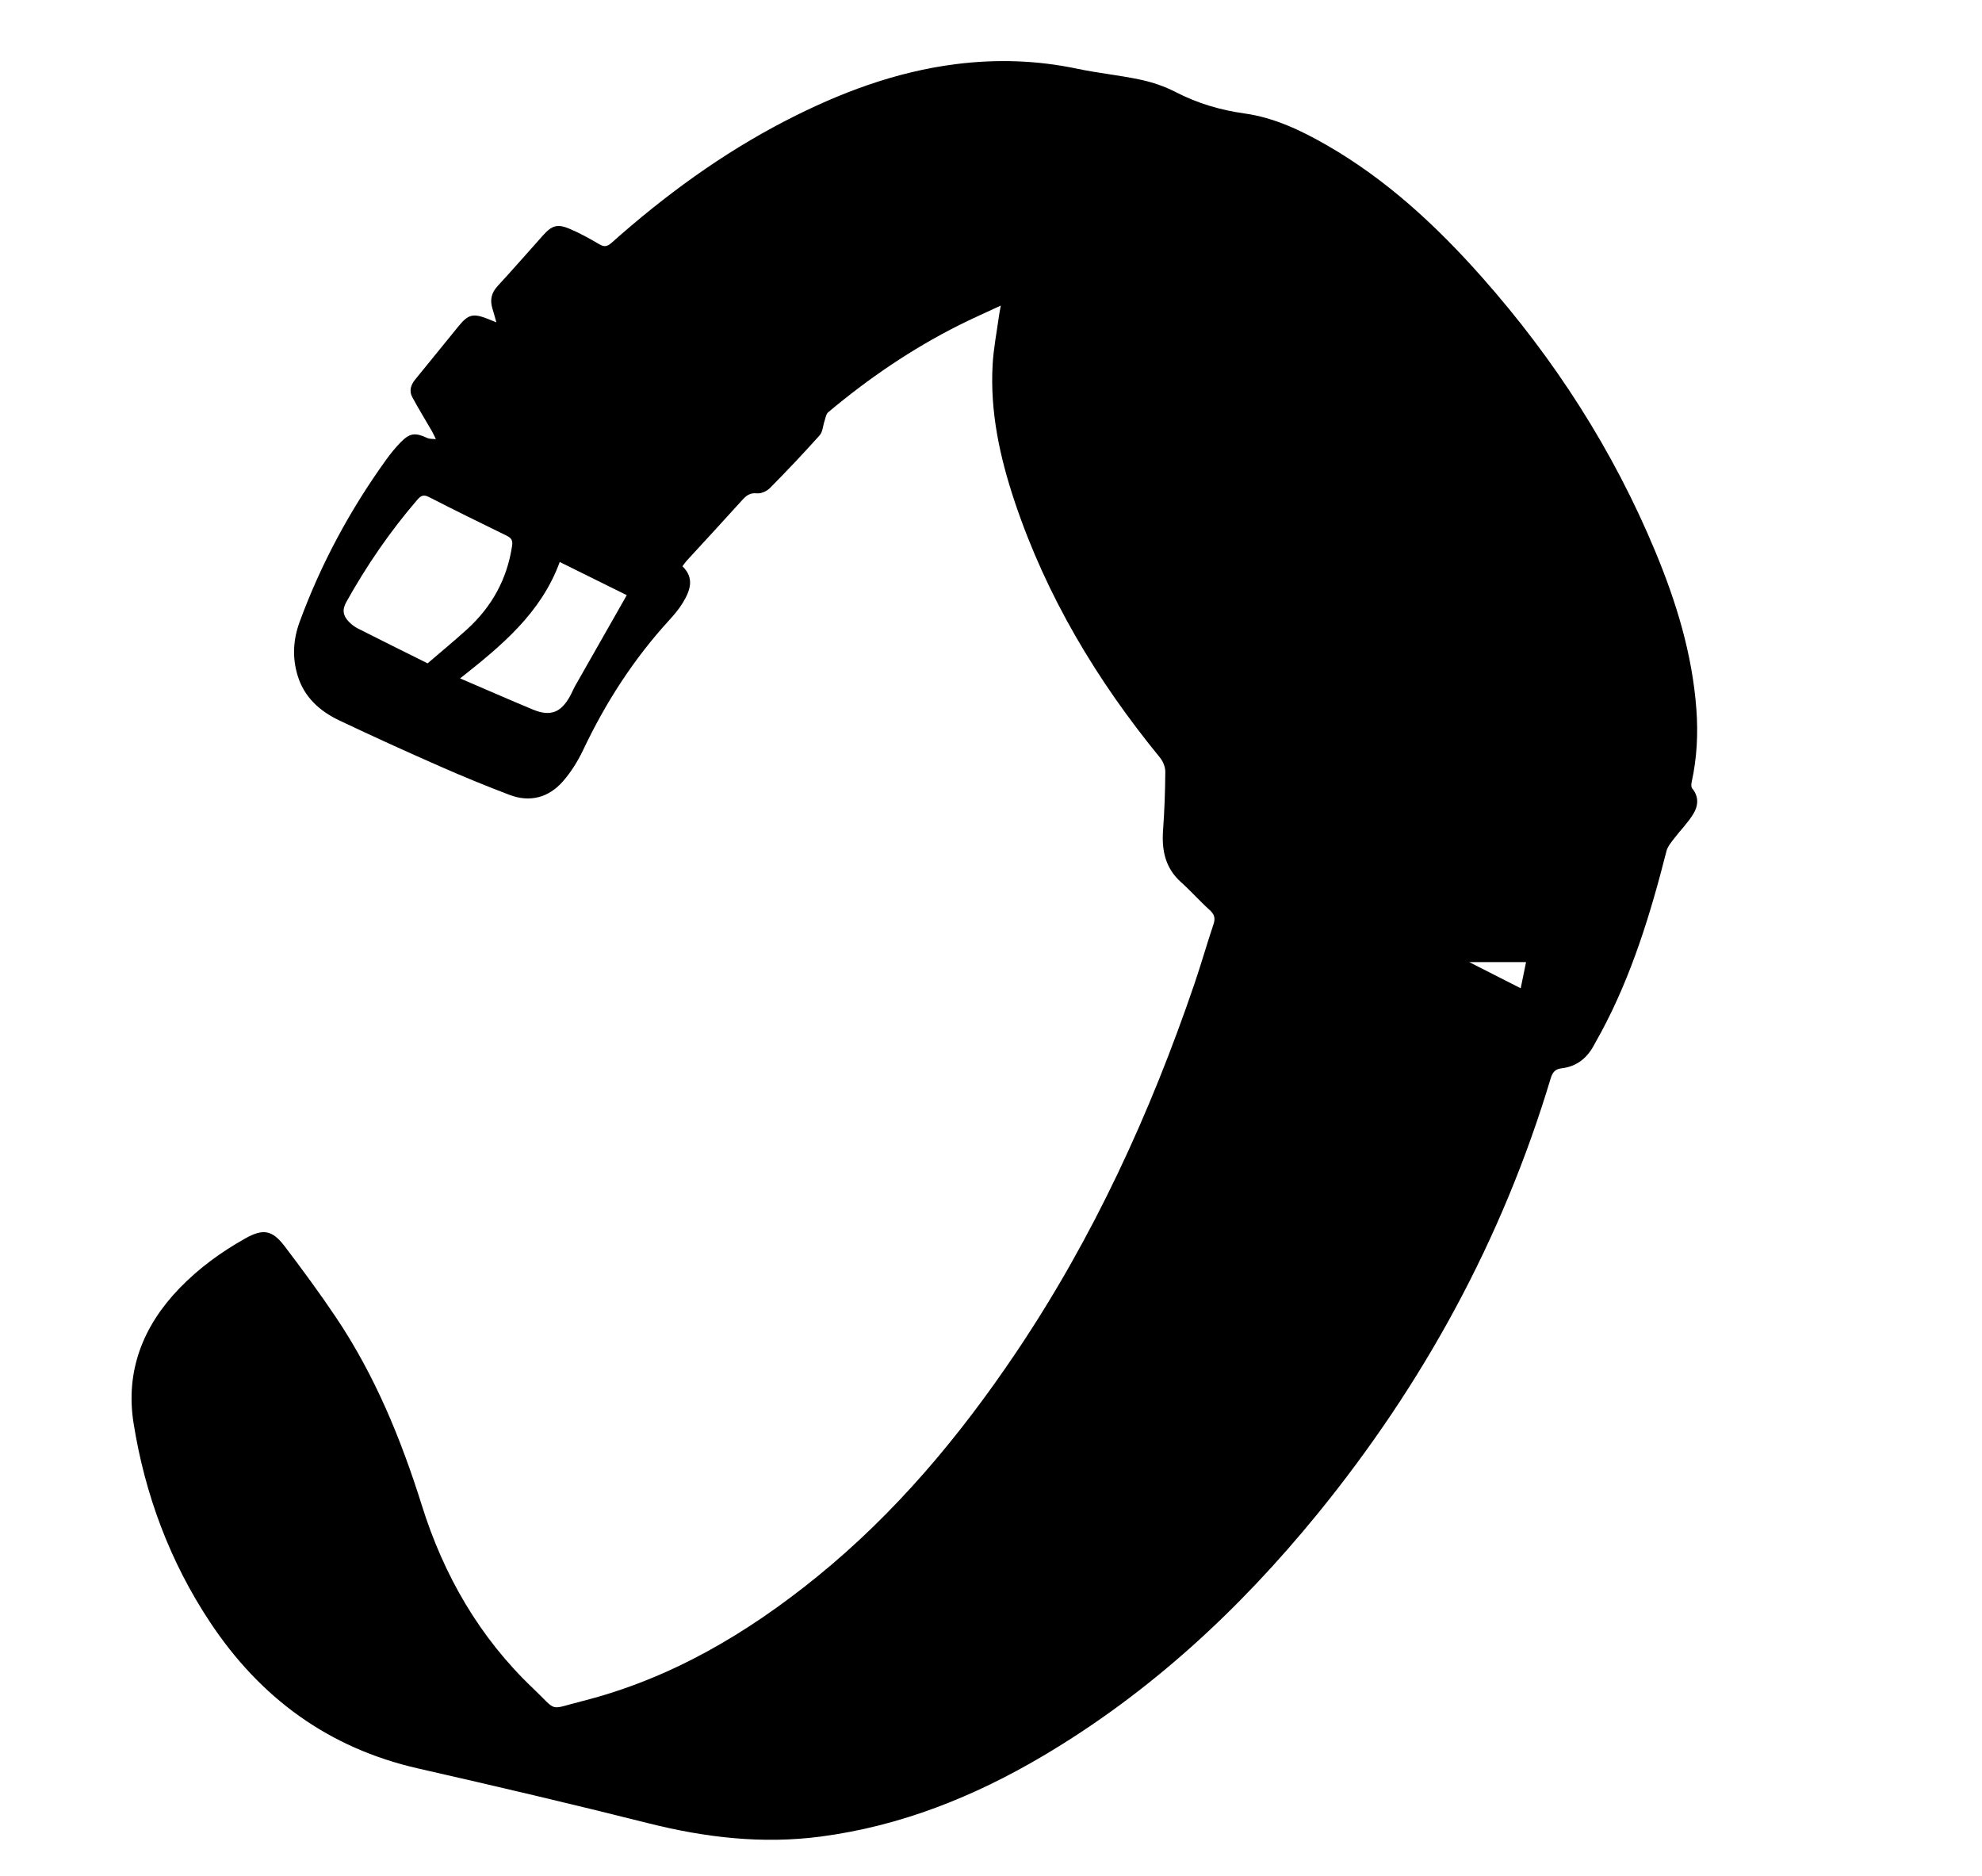 <?xml version="1.0" encoding="iso-8859-1"?>
<!-- Generator: Adobe Illustrator 16.0.0, SVG Export Plug-In . SVG Version: 6.00 Build 0)  -->
<!DOCTYPE svg PUBLIC "-//W3C//DTD SVG 1.1//EN" "http://www.w3.org/Graphics/SVG/1.1/DTD/svg11.dtd">
<svg version="1.1" id="Layer_1" xmlns="http://www.w3.org/2000/svg" xmlns:xlink="http://www.w3.org/1999/xlink" x="0px" y="0px"
	 width="1120px" height="1060px" viewBox="0 0 1120 1060" enable-background="new 0 0 1120 1060" xml:space="preserve">
<g>
	<path fill-rule="evenodd" clip-rule="evenodd" d="M565.54,172.651c-8.498,3.974-16.204,7.357-23.716,11.13
		c-26.627,13.374-51.076,30.067-73.874,49.193c-1.198,1.005-1.438,3.205-2.012,4.887c-0.928,2.72-1.014,6.142-2.764,8.097
		c-9.108,10.18-18.511,20.106-28.114,29.822c-1.756,1.776-5.022,3.208-7.401,2.962c-3.963-0.409-5.997,1.308-8.329,3.895
		c-10.364,11.498-20.898,22.841-31.353,34.257c-0.779,0.852-1.416,1.834-2.339,3.044c7.028,6.793,4.294,13.887,0.164,20.703
		c-2.14,3.531-4.891,6.751-7.691,9.814c-19.954,21.825-35.792,46.322-48.443,73.021c-3.028,6.39-6.886,12.65-11.523,17.955
		c-8.099,9.267-18.685,12.097-30.37,7.638c-13.213-5.041-26.316-10.408-39.258-16.109c-19.047-8.391-38.013-16.982-56.809-25.92
		c-10.999-5.23-19.755-13.054-23.491-25.223c-3.14-10.229-2.589-20.388,1.088-30.406c12.073-32.895,28.554-63.441,49.036-91.839
		c2.429-3.368,5.088-6.62,7.982-9.593c5.248-5.391,8.281-5.676,15.13-2.509c1.414,0.653,3.217,0.465,4.841,0.665
		c-0.712-1.467-1.34-2.981-2.151-4.391c-3.708-6.438-7.617-12.765-11.148-19.296c-1.943-3.595-0.871-6.995,1.713-10.136
		c8.258-10.034,16.354-20.202,24.603-30.243c5.324-6.48,8.14-7.104,16.062-4.003c1.381,0.541,2.75,1.112,5.118,2.072
		c-0.864-3.031-1.471-5.354-2.188-7.644c-1.52-4.852-0.743-8.954,2.868-12.855c8.713-9.415,17.119-19.114,25.685-28.666
		c5.02-5.598,8.08-6.616,15-3.702c5.808,2.444,11.368,5.553,16.818,8.742c2.807,1.643,4.503,1.314,6.9-0.818
		c30.113-26.792,62.455-50.453,98.354-68.989c30.373-15.684,62.031-27.645,96.18-31.968c22.982-2.909,45.82-2.202,68.572,2.59
		c11.864,2.5,24.011,3.666,35.862,6.21c6.768,1.453,13.569,3.751,19.706,6.925c12.409,6.419,25.272,10.224,39.17,12.171
		c16.601,2.326,31.79,9.542,46.306,17.885c33.787,19.418,61.945,45.54,87.593,74.471c41.104,46.364,74.279,97.848,98.086,155.158
		c11.863,28.559,20.877,57.921,23.185,89.02c1.029,13.879,0.335,27.594-2.655,41.196c-0.249,1.133-0.364,2.793,0.26,3.539
		c3.938,4.711,3.457,9.902,0.691,14.444c-3.073,5.048-7.383,9.329-10.989,14.068c-1.639,2.153-3.562,4.436-4.201,6.952
		c-9.007,35.421-19.638,70.237-37.065,102.608c-1.185,2.2-2.494,4.335-3.638,6.556c-3.923,7.621-9.888,12.561-18.53,13.562
		c-3.79,0.439-5.208,2.403-6.234,5.819c-27.312,90.876-71.986,172.646-131.749,245.973
		c-44.056,54.055-94.786,101.096-155.226,136.807c-38.941,23.009-80.25,39.535-125.423,45.487
		c-33.051,4.354-65.299,0.573-97.467-7.528c-43.235-10.888-86.657-21.07-130.134-30.957
		c-50.583-11.502-89.129-39.813-117.509-82.595c-22.715-34.241-36.798-72.059-43.242-112.438
		c-4.69-29.396,5.259-54.825,25.796-76.145c10.949-11.367,23.577-20.578,37.309-28.284c10.033-5.631,15.219-4.865,22.31,4.479
		c9.964,13.13,19.762,26.419,28.947,40.1c22,32.767,36.788,68.761,48.569,106.369c12.314,39.311,32.519,74.486,62.668,103.144
		c14.353,13.642,8.478,12.233,27.64,7.403c49.917-12.583,93.176-38.088,132.779-70.196c44.53-36.103,80.817-79.503,112.739-126.963
		c43.564-64.769,75.745-134.898,100.828-208.521c3.756-11.026,6.923-22.254,10.651-33.291c1.187-3.51,0.523-5.668-2.205-8.127
		c-5.564-5.015-10.54-10.684-16.122-15.678c-8.953-8.009-10.99-18.063-10.163-29.453c0.797-10.953,1.189-21.951,1.267-32.933
		c0.019-2.685-1.274-5.888-3.005-8.001c-35.559-43.444-64.062-90.891-81.996-144.31c-8.478-25.252-14.127-51.086-12.563-77.941
		c0.529-9.104,2.314-18.136,3.552-27.196C564.691,177.017,565.038,175.433,565.54,172.651z M241.636,374.799
		c7.877-6.773,15.195-12.793,22.203-19.152c14.046-12.747,22.751-28.424,25.55-47.332c0.461-3.119-0.547-4.41-3.158-5.683
		c-14.659-7.142-29.289-14.348-43.802-21.78c-3.08-1.577-4.614-0.795-6.64,1.558c-15.377,17.855-28.616,37.151-40.091,57.733
		c-2.548,4.57-1.729,7.849,1.41,11.121c1.469,1.532,3.259,2.902,5.15,3.859C215.465,361.812,228.736,368.372,241.636,374.799z
		 M316.302,317.533c-10.609,28.979-33.023,47.383-56.306,65.775c14.409,6.181,27.657,11.984,41.005,17.549
		c9.925,4.138,15.946,1.874,21.14-7.565c1.042-1.894,1.837-3.925,2.903-5.803c9.023-15.905,18.084-31.788,27.132-47.679
		c0.624-1.096,1.237-2.196,1.994-3.542C341.631,330.065,329.435,324.03,316.302,317.533z M862.35,543.617
		c-10.818,0-21.125,0-32.09,0c9.774,4.969,19.182,9.749,29.066,14.773C860.411,553.09,861.299,548.752,862.35,543.617z"/>
</g>
</svg>

